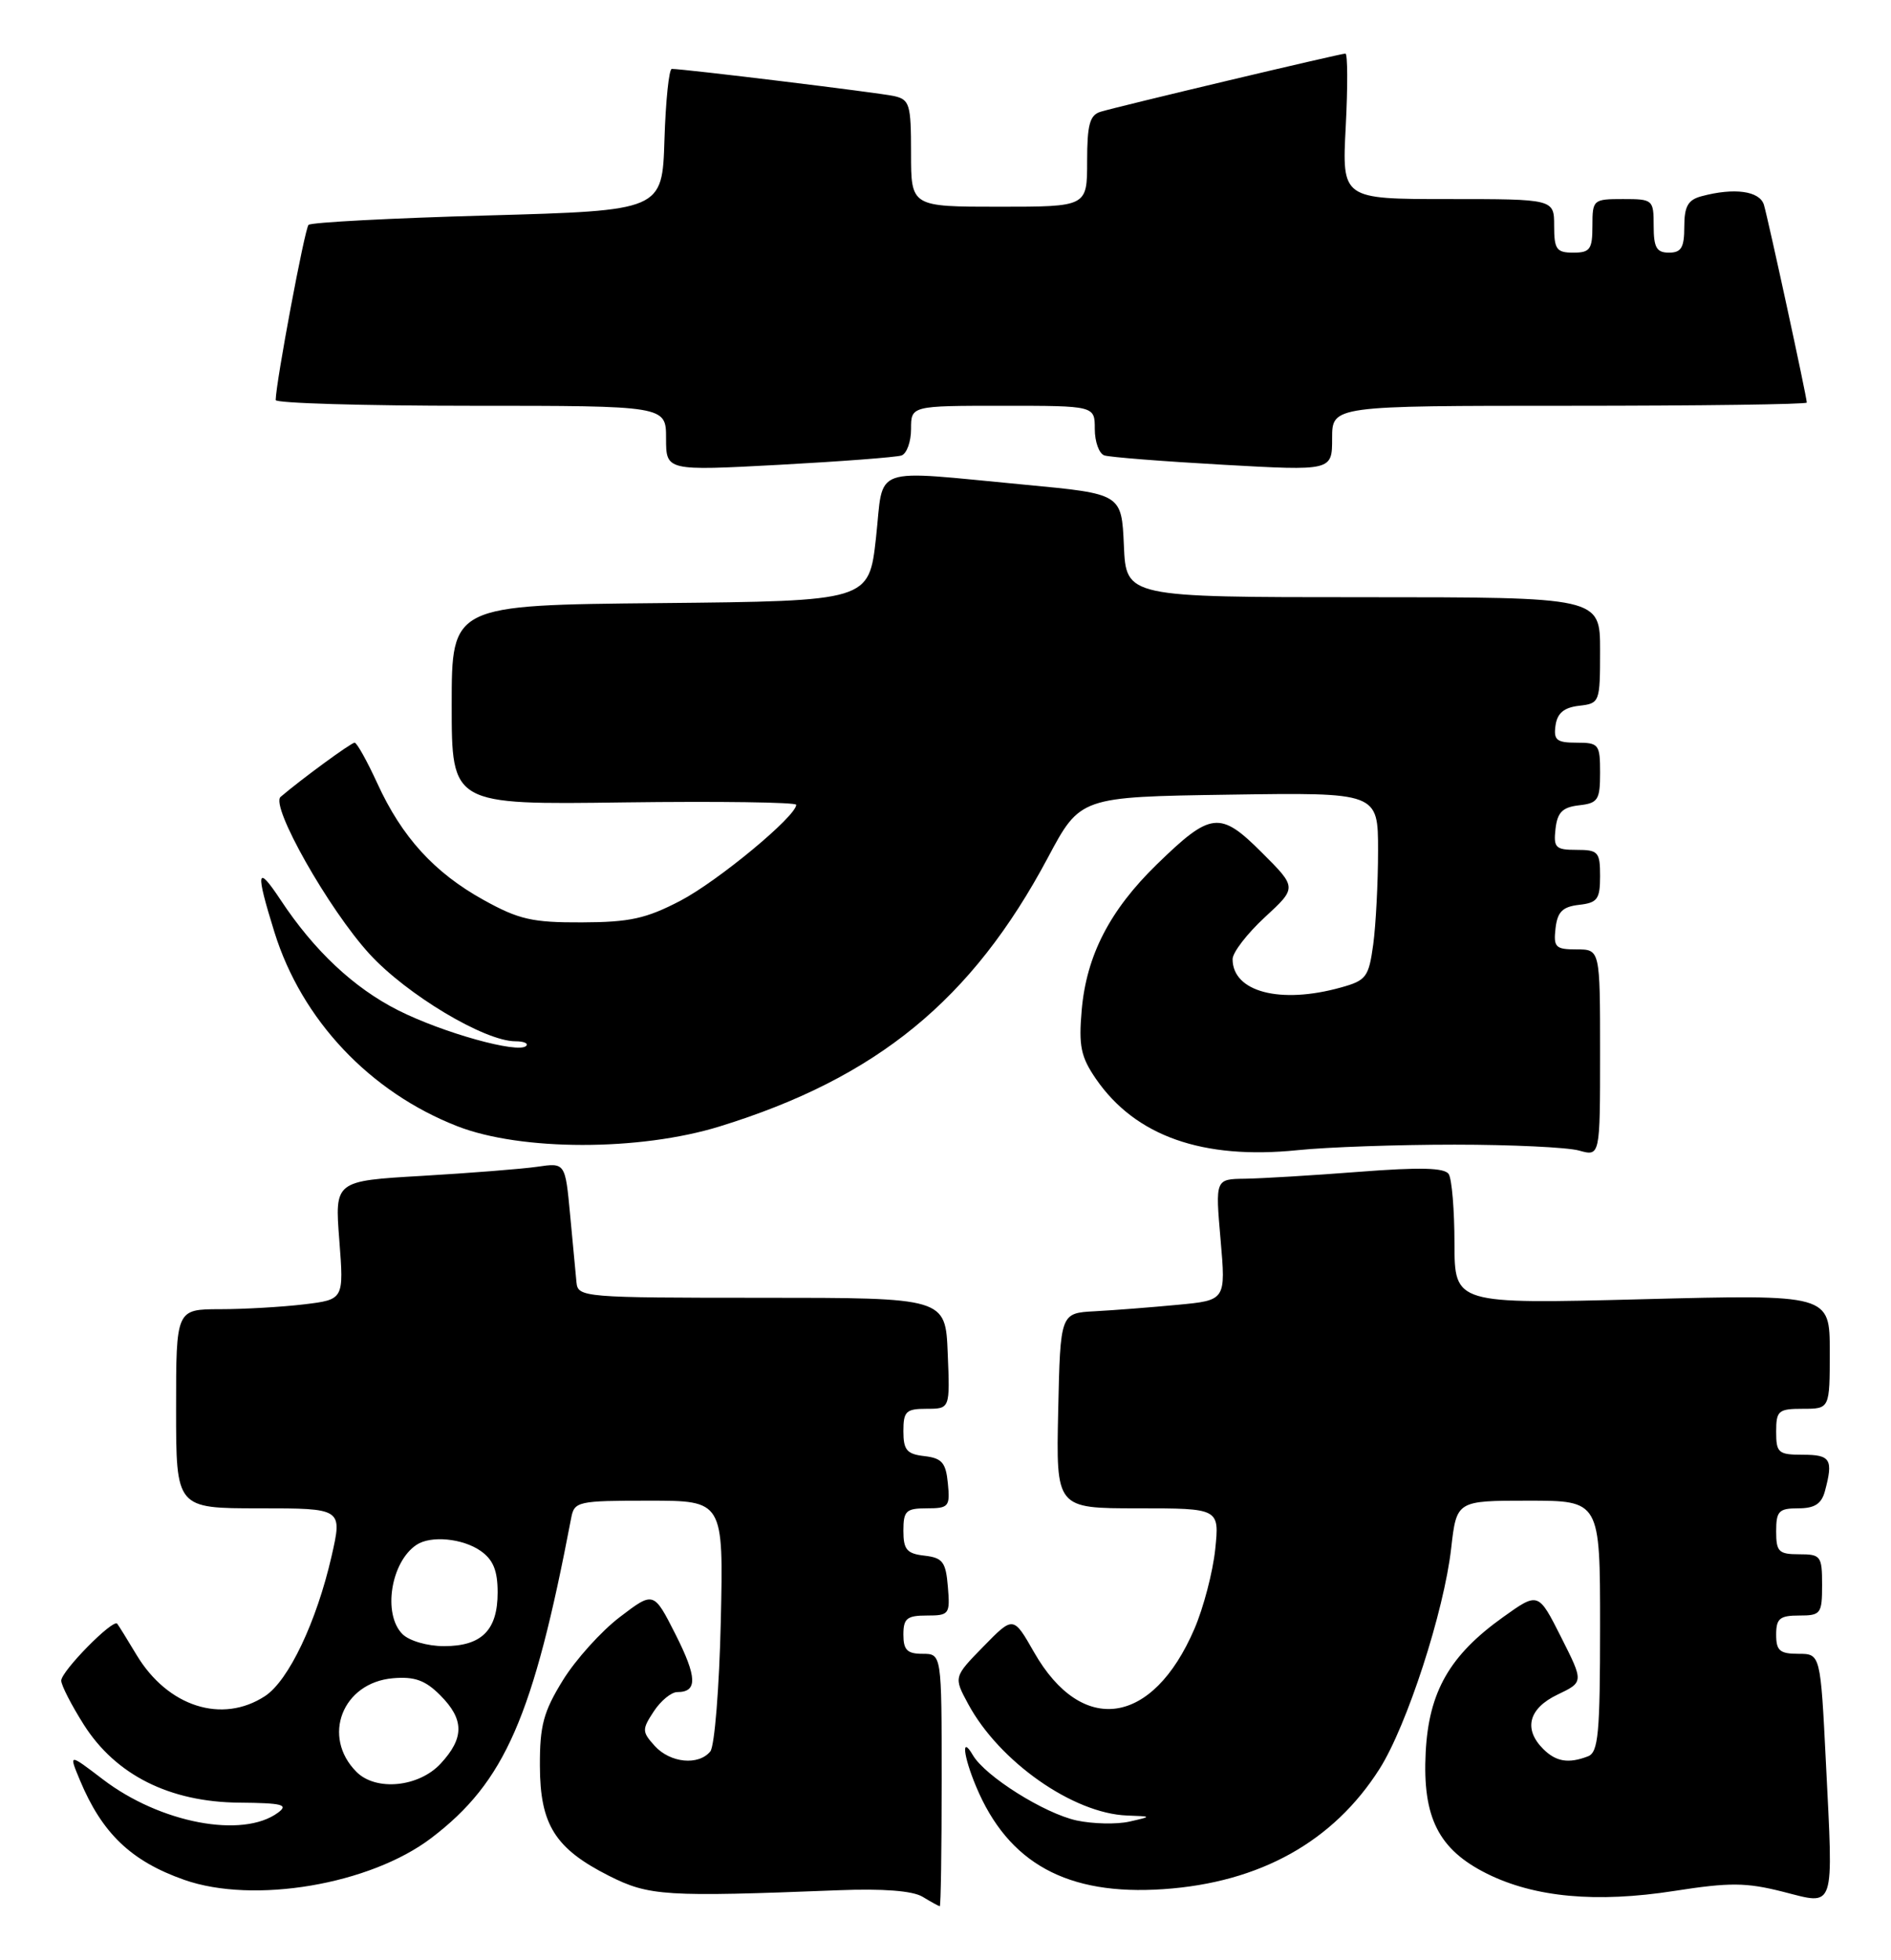 <?xml version="1.0" encoding="UTF-8" standalone="no"?>
<!DOCTYPE svg PUBLIC "-//W3C//DTD SVG 1.1//EN" "http://www.w3.org/Graphics/SVG/1.1/DTD/svg11.dtd" >
<svg xmlns="http://www.w3.org/2000/svg" xmlns:xlink="http://www.w3.org/1999/xlink" version="1.1" viewBox="0 0 247 256">
 <g >
 <path fill="currentColor"
d=" M 123.00 232.50 C 123.00 216.00 123.00 216.00 120.50 216.00 C 118.50 216.00 118.00 215.50 118.00 213.50 C 118.00 211.38 118.46 211.00 121.06 211.00 C 123.99 211.00 124.11 210.83 123.81 207.25 C 123.54 203.99 123.14 203.46 120.75 203.18 C 118.45 202.92 118.00 202.39 118.00 199.93 C 118.00 197.33 118.34 197.00 121.06 197.00 C 123.92 197.00 124.11 196.78 123.81 193.75 C 123.55 191.04 123.04 190.45 120.75 190.18 C 118.45 189.92 118.00 189.39 118.00 186.93 C 118.00 184.33 118.34 184.00 121.04 184.00 C 124.09 184.00 124.09 184.00 123.79 176.75 C 123.50 169.50 123.50 169.50 99.50 169.50 C 76.23 169.50 75.49 169.44 75.30 167.50 C 75.20 166.40 74.82 162.43 74.47 158.68 C 73.83 151.85 73.83 151.85 70.16 152.39 C 68.15 152.68 61.37 153.21 55.11 153.58 C 43.72 154.24 43.72 154.24 44.32 161.98 C 44.92 169.73 44.92 169.73 39.71 170.36 C 36.84 170.70 31.91 170.99 28.75 170.99 C 23.00 171.00 23.00 171.00 23.00 184.00 C 23.00 197.00 23.00 197.00 33.87 197.00 C 44.73 197.00 44.73 197.00 43.31 203.25 C 41.35 211.82 37.70 219.50 34.62 221.52 C 29.01 225.19 21.91 222.91 17.84 216.15 C 16.64 214.14 15.50 212.31 15.31 212.07 C 14.77 211.39 8.00 218.27 8.00 219.50 C 8.00 220.11 9.33 222.70 10.95 225.26 C 15.12 231.83 22.15 235.36 31.25 235.44 C 36.90 235.49 37.73 235.70 36.31 236.75 C 31.69 240.16 20.92 238.11 13.44 232.40 C 8.97 228.99 8.97 228.99 10.44 232.51 C 13.34 239.46 17.13 243.08 24.06 245.52 C 33.13 248.72 48.36 246.14 56.35 240.05 C 65.95 232.74 69.65 224.25 74.61 198.25 C 75.02 196.10 75.47 196.00 84.77 196.00 C 94.50 196.00 94.50 196.00 94.15 211.75 C 93.95 220.41 93.34 228.06 92.78 228.75 C 91.24 230.63 87.54 230.26 85.52 228.03 C 83.85 226.18 83.84 225.89 85.39 223.53 C 86.30 222.14 87.68 221.00 88.46 221.00 C 91.13 221.00 91.07 219.07 88.23 213.45 C 85.38 207.83 85.38 207.83 80.96 211.20 C 78.53 213.05 75.18 216.77 73.52 219.46 C 70.99 223.56 70.50 225.37 70.52 230.63 C 70.54 238.32 72.50 241.44 79.55 245.00 C 84.79 247.64 86.87 247.77 109.50 246.88 C 115.34 246.65 119.20 246.95 120.50 247.73 C 121.60 248.40 122.61 248.95 122.75 248.97 C 122.89 248.99 123.00 241.57 123.00 232.50 Z  M 238.50 230.25 C 237.79 216.00 237.79 216.00 234.90 216.00 C 232.47 216.00 232.00 215.59 232.00 213.50 C 232.00 211.39 232.47 211.00 235.00 211.00 C 237.83 211.00 238.00 210.78 238.00 207.00 C 238.00 203.22 237.83 203.00 235.00 203.00 C 232.33 203.00 232.00 202.67 232.00 200.00 C 232.00 197.36 232.35 197.00 234.88 197.00 C 237.03 197.00 237.92 196.42 238.37 194.75 C 239.48 190.61 239.11 190.00 235.50 190.00 C 232.28 190.00 232.00 189.76 232.00 187.00 C 232.00 184.24 232.28 184.00 235.50 184.00 C 239.00 184.00 239.00 184.00 239.00 176.53 C 239.00 169.06 239.00 169.06 214.50 169.69 C 190.00 170.32 190.00 170.32 189.98 162.41 C 189.98 158.06 189.64 153.98 189.23 153.35 C 188.70 152.51 185.51 152.43 177.50 153.05 C 171.45 153.52 164.75 153.92 162.62 153.95 C 158.74 154.00 158.74 154.00 159.43 161.91 C 160.12 169.83 160.12 169.83 153.81 170.42 C 150.34 170.75 145.47 171.13 143.00 171.26 C 138.50 171.50 138.50 171.50 138.22 184.25 C 137.94 197.00 137.94 197.00 148.61 197.00 C 159.28 197.00 159.28 197.00 158.73 202.36 C 158.42 205.31 157.20 209.99 156.01 212.75 C 150.56 225.42 141.33 226.76 135.07 215.80 C 132.36 211.05 132.36 211.05 128.46 215.04 C 124.56 219.03 124.56 219.03 126.46 222.55 C 130.52 230.09 140.18 236.86 147.22 237.12 C 150.50 237.24 150.50 237.24 147.50 237.92 C 145.85 238.29 142.76 238.22 140.64 237.77 C 136.43 236.86 128.67 231.99 127.07 229.23 C 125.53 226.59 125.81 229.31 127.50 233.34 C 131.69 243.37 139.41 247.60 151.96 246.74 C 164.57 245.88 174.17 240.53 180.20 231.02 C 183.77 225.39 188.62 210.46 189.55 202.22 C 190.26 196.00 190.26 196.00 199.63 196.00 C 209.00 196.00 209.00 196.00 209.00 212.39 C 209.00 226.42 208.77 228.87 207.42 229.39 C 204.87 230.37 203.25 230.10 201.57 228.43 C 198.96 225.82 199.67 223.13 203.44 221.33 C 206.87 219.69 206.87 219.69 203.90 213.81 C 200.93 207.92 200.93 207.92 196.33 211.21 C 189.34 216.20 186.62 220.97 186.22 228.89 C 185.79 237.38 187.90 241.56 194.21 244.71 C 200.44 247.81 208.49 248.56 218.70 246.97 C 225.93 245.84 228.07 245.86 232.86 247.07 C 239.79 248.83 239.47 249.76 238.50 230.25 Z  M 190.00 149.50 C 197.43 149.50 204.74 149.85 206.25 150.27 C 209.00 151.04 209.00 151.04 209.00 137.52 C 209.00 124.00 209.00 124.00 205.93 124.00 C 203.18 124.00 202.90 123.72 203.18 121.25 C 203.43 119.09 204.09 118.43 206.25 118.18 C 208.65 117.91 209.00 117.44 209.00 114.43 C 209.00 111.27 208.76 111.00 205.93 111.00 C 203.18 111.00 202.90 110.72 203.18 108.25 C 203.43 106.09 204.09 105.43 206.25 105.18 C 208.73 104.90 209.00 104.48 209.00 100.93 C 209.00 97.21 208.84 97.00 205.93 97.00 C 203.32 97.00 202.91 96.66 203.18 94.75 C 203.41 93.14 204.28 92.41 206.25 92.18 C 208.96 91.87 209.00 91.75 209.00 84.93 C 209.00 78.00 209.00 78.00 178.05 78.00 C 147.09 78.00 147.09 78.00 146.80 71.25 C 146.50 64.50 146.50 64.50 134.00 63.32 C 113.38 61.38 115.48 60.64 114.42 70.25 C 113.50 78.50 113.50 78.50 86.25 78.77 C 59.00 79.03 59.00 79.03 59.00 92.07 C 59.00 105.11 59.00 105.11 81.50 104.80 C 93.88 104.64 104.00 104.78 104.00 105.11 C 104.00 106.61 93.76 115.09 88.88 117.64 C 84.40 119.98 82.25 120.45 76.00 120.47 C 69.54 120.50 67.76 120.09 63.18 117.55 C 56.73 113.98 52.50 109.34 49.28 102.30 C 47.94 99.38 46.61 97.00 46.32 97.00 C 45.87 97.00 39.43 101.71 36.65 104.08 C 35.28 105.24 42.93 118.76 48.25 124.58 C 53.11 129.90 63.30 136.00 67.33 136.00 C 68.43 136.00 69.06 136.28 68.72 136.61 C 67.69 137.64 57.83 134.89 52.00 131.95 C 46.22 129.03 41.03 124.17 36.64 117.52 C 33.52 112.81 33.35 113.73 35.85 121.76 C 39.41 133.20 48.31 142.64 59.75 147.10 C 68.06 150.34 83.55 150.35 94.00 147.12 C 114.54 140.78 126.97 130.60 136.87 112.02 C 141.10 104.08 141.10 104.08 160.55 103.79 C 180.00 103.50 180.00 103.50 180.00 111.11 C 180.00 115.30 179.71 120.80 179.37 123.35 C 178.78 127.63 178.46 128.06 175.12 128.98 C 167.22 131.18 161.00 129.55 161.00 125.27 C 161.00 124.40 162.89 121.95 165.20 119.81 C 169.41 115.93 169.41 115.93 164.83 111.36 C 159.35 105.88 158.18 106.01 151.10 112.90 C 144.96 118.88 141.91 124.79 141.29 131.93 C 140.88 136.62 141.18 138.04 143.15 140.91 C 148.30 148.39 157.09 151.49 169.50 150.22 C 173.35 149.82 182.57 149.50 190.00 149.50 Z  M 117.75 59.49 C 118.44 59.25 119.00 57.70 119.00 56.03 C 119.00 53.00 119.00 53.00 131.00 53.00 C 143.00 53.00 143.00 53.00 143.00 56.03 C 143.00 57.70 143.56 59.25 144.25 59.48 C 144.94 59.71 151.91 60.26 159.75 60.70 C 174.00 61.50 174.00 61.50 174.00 57.25 C 174.00 53.00 174.00 53.00 205.00 53.00 C 222.05 53.00 236.00 52.81 236.00 52.58 C 236.00 51.85 230.95 28.58 230.40 26.75 C 229.85 24.94 226.53 24.48 222.25 25.63 C 220.48 26.10 220.00 26.95 220.00 29.62 C 220.00 32.33 219.61 33.00 218.00 33.00 C 216.38 33.00 216.00 32.33 216.00 29.50 C 216.00 26.08 215.90 26.00 212.00 26.00 C 208.10 26.00 208.00 26.08 208.00 29.50 C 208.00 32.57 207.69 33.00 205.50 33.00 C 203.31 33.00 203.00 32.57 203.00 29.50 C 203.00 26.00 203.00 26.00 189.14 26.00 C 175.28 26.00 175.28 26.00 175.78 16.50 C 176.05 11.27 176.03 7.00 175.74 7.00 C 175.06 7.00 146.12 13.88 143.75 14.60 C 142.34 15.03 142.00 16.29 142.00 21.07 C 142.00 27.00 142.00 27.00 130.50 27.00 C 119.00 27.00 119.00 27.00 119.00 20.02 C 119.00 13.59 118.82 13.00 116.75 12.54 C 114.72 12.10 89.36 9.00 87.75 9.00 C 87.38 9.00 86.95 13.16 86.79 18.25 C 86.50 27.50 86.50 27.50 63.70 28.14 C 51.15 28.49 40.63 29.04 40.30 29.37 C 39.80 29.87 36.04 49.94 36.01 52.25 C 36.00 52.66 47.48 53.00 61.50 53.00 C 87.00 53.00 87.00 53.00 87.00 57.25 C 87.00 61.50 87.00 61.50 101.75 60.71 C 109.86 60.27 117.06 59.72 117.75 59.49 Z  M 46.57 231.43 C 41.97 226.83 44.72 219.75 51.34 219.19 C 54.14 218.95 55.55 219.45 57.49 221.40 C 60.65 224.56 60.67 226.99 57.55 230.35 C 54.70 233.42 49.11 233.97 46.57 231.43 Z  M 52.57 213.43 C 49.97 210.83 51.04 204.01 54.40 201.77 C 56.26 200.52 60.44 200.92 62.78 202.56 C 64.42 203.71 65.00 205.12 65.00 207.99 C 65.00 212.92 62.92 215.00 58.00 215.00 C 55.83 215.00 53.46 214.31 52.57 213.43 Z "/>
</g>
</svg>